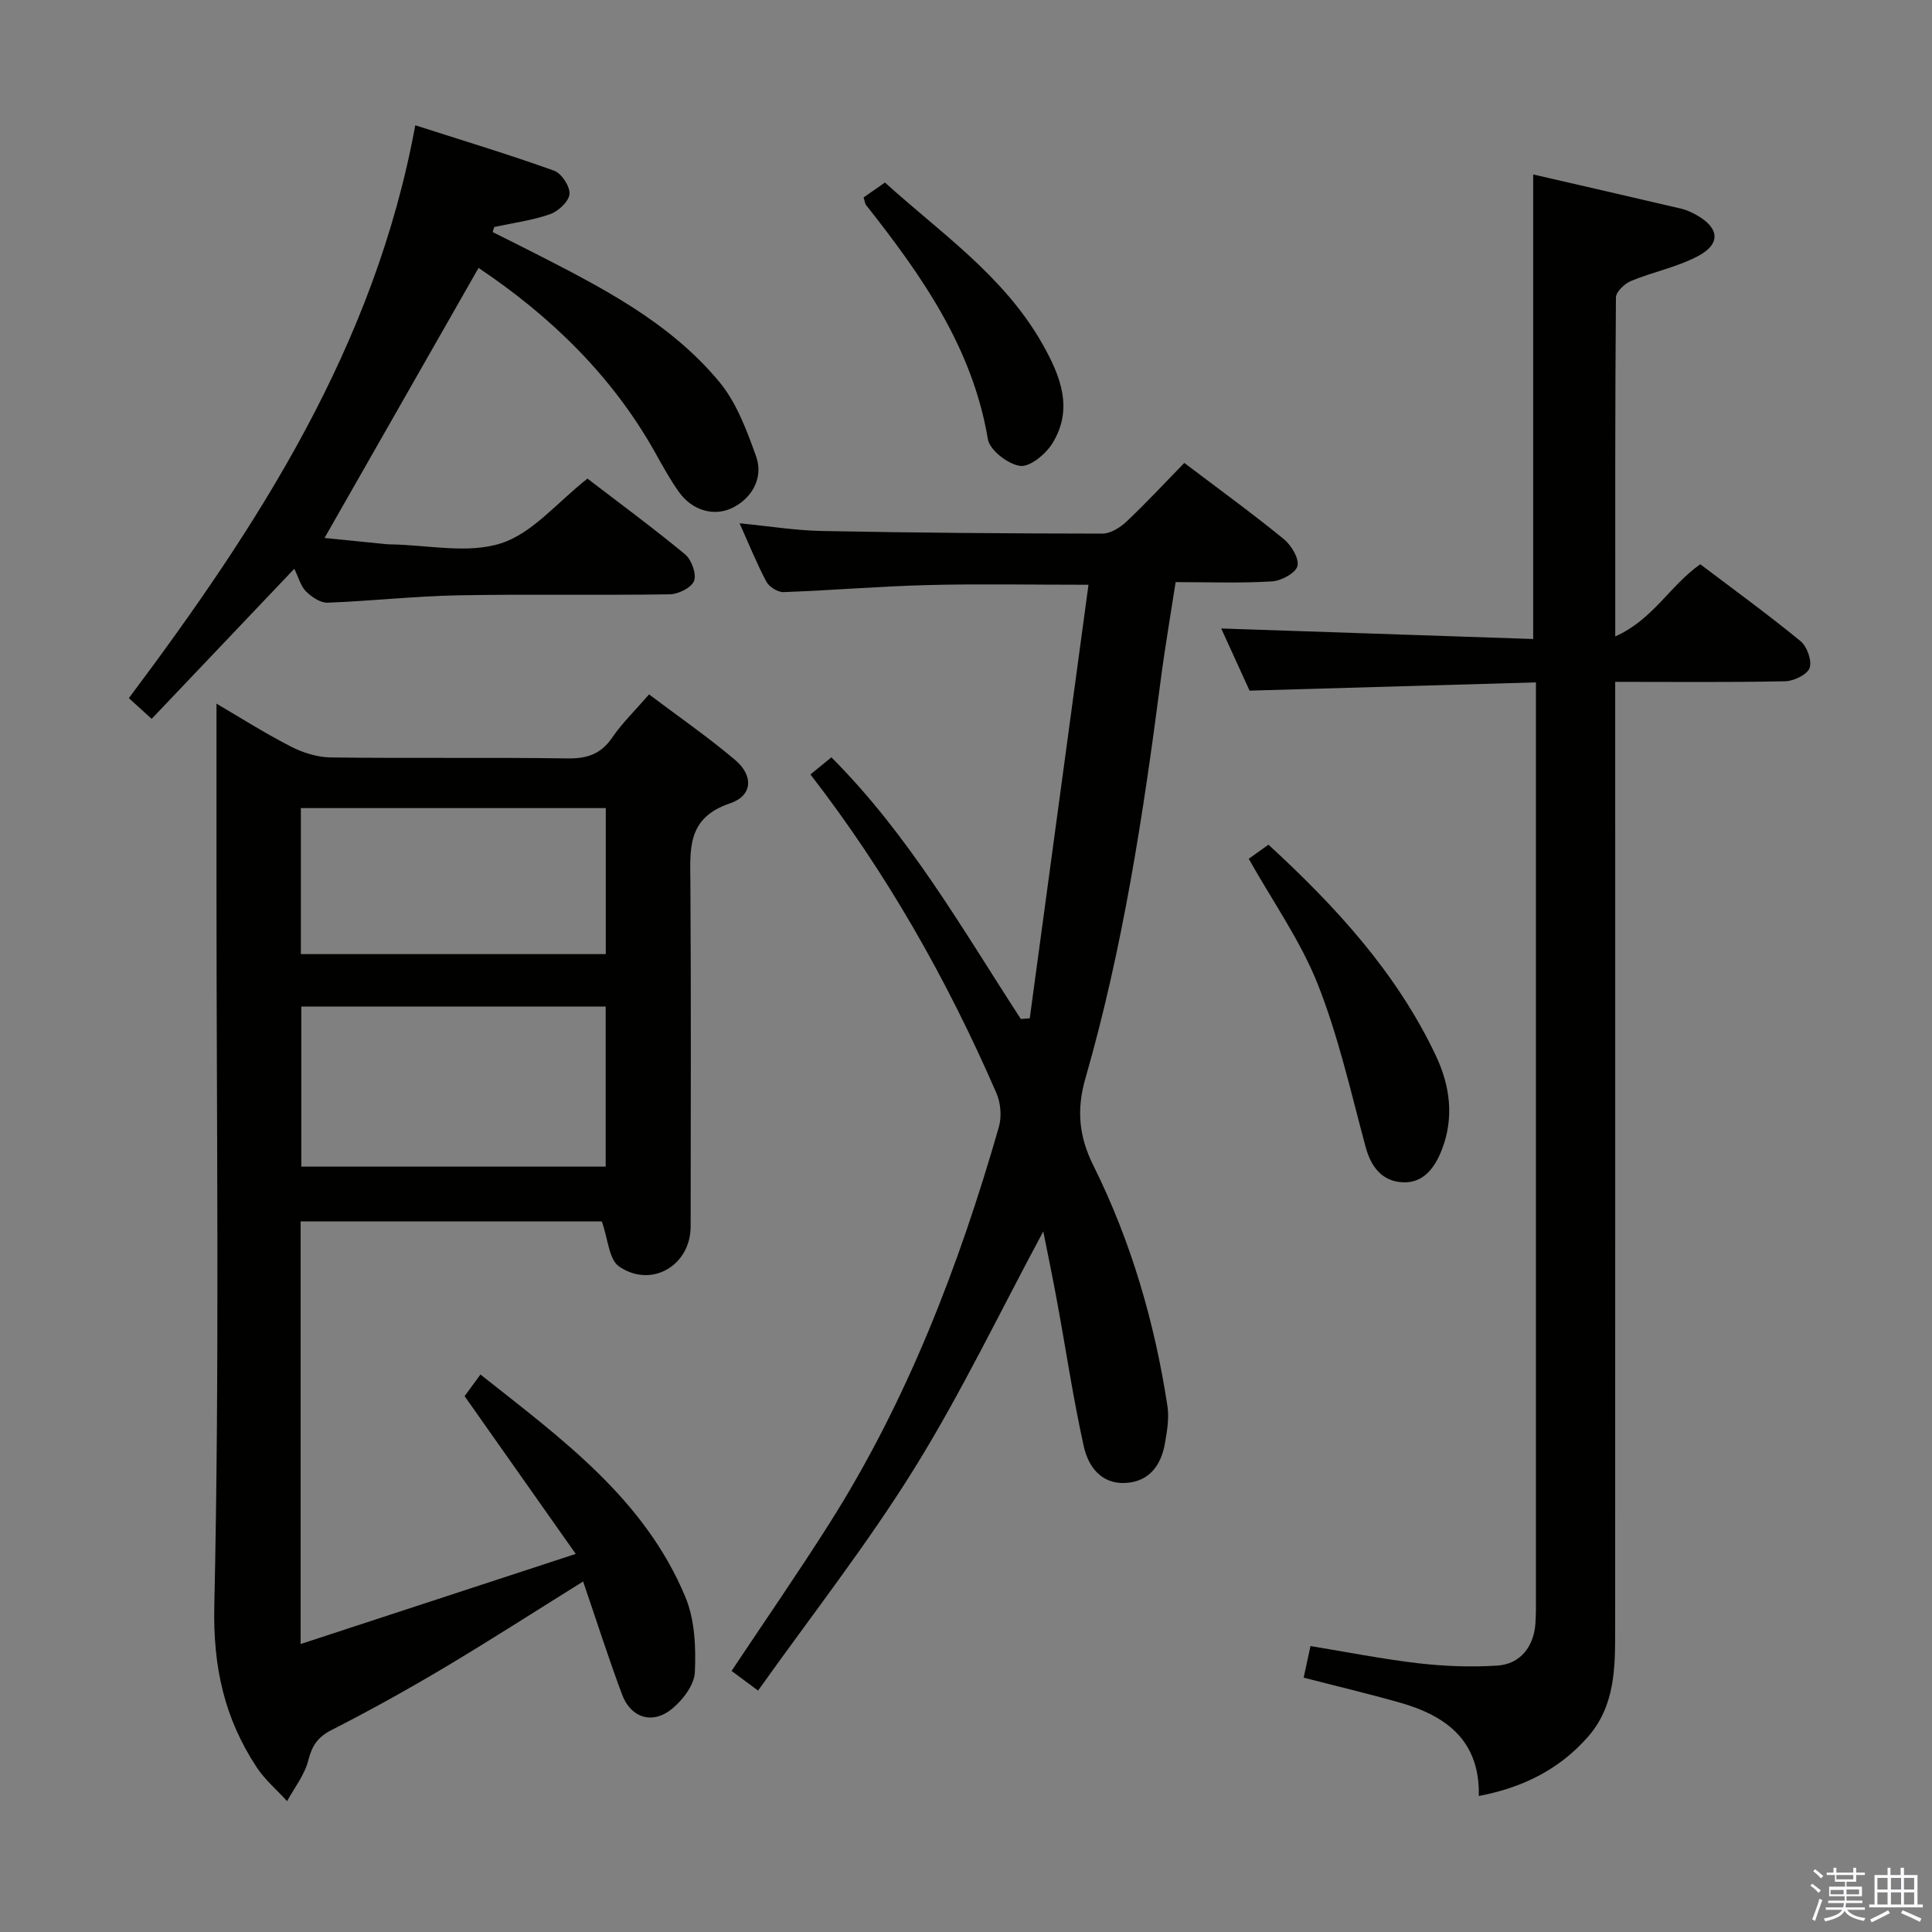 <svg enable-background="new 0 0 400 400" viewBox="0 0 400 400" xmlns="http://www.w3.org/2000/svg"><rect x="0" y="0" width="400" height="400" fill="#808080" stroke="none"/><path d="m374.8 390.4.4-.4c.7.5 1.3 1 1.8 1.4l-.5.5c-.5-.6-1.1-1.1-1.7-1.5zm1 7.3-.6-.3c.5-1.4 1.1-2.8 1.5-4.3.2.1.4.2.6.3-.5 1.3-1 2.8-1.5 4.3zm-.4-10.3.4-.4c.4.3 1 .8 1.7 1.4l-.5.5c-.4-.5-1-1-1.6-1.5zm2.5.3h1.7v-1h.6v1h3.5v-1h.6v1h1.8v.5h-1.8v1.4h-2v1h3.2v2h-3.2v.9h3.3v.5h-3.4c0 .3-.1.6-.1.9h4v.5h-3.7c.7.9 1.9 1.5 3.8 1.7-.1.2-.2.4-.3.6-2.1-.4-3.5-1.1-4-2.1-.4 1-1.8 1.7-4 2.2-.1-.2-.2-.4-.3-.6 2.1-.4 3.4-1 3.8-1.8h-3.4v-.5h3.6c.1-.3.1-.6.2-.9h-3.3v-.5h3.4c0-.3 0-.6 0-.9h-3.2v-2h3.3v-1h-2.1v-1.4h-1.7v-.5zm1.1 3.5v1h2.7c0-.3 0-.4 0-.4 0-.2 0-.2 0-.2 0-.1 0-.2 0-.3h-2.7zm1.2-3v.9h3.5v-.9zm4.7 3h-2.6v.6.4h2.6z" fill="#fbfafc"/><path d="m393.6 386.7h.6v1.5h2.8v6.1h1.1v.6h-11.1v-.6h1.1v-6.1h2.7v-1.5h.6v1.5h2.1v-1.5zm-2.7 8.8.4.6c-1.2.6-2.5 1.3-3.8 1.9-.1-.2-.2-.4-.3-.6 1.2-.6 2.5-1.2 3.7-1.9zm-2.2-6.7v2.4h2.1v-2.4zm0 3v2.5h2.1v-2.5zm2.8-3v2.4h2.1v-2.4zm0 3v2.5h2.1v-2.5zm6 6.1c-1.4-.7-2.7-1.3-3.9-1.8l.3-.6c1.5.6 2.7 1.2 3.9 1.7zm-1.2-9.1h-2.1v2.4h2.1zm-2.1 3v2.5h2.1v-2.5z" fill="#fbfafc"/><g fill="#010100"><path d="m120.73 327.43c-9.86 6.14-19.33 12.24-29.01 18-7.56 4.5-15.27 8.77-23.11 12.77-2.85 1.46-4.01 3.23-4.78 6.26-.75 2.99-2.87 5.65-4.39 8.45-2.12-2.33-4.6-4.43-6.31-7.03-6.67-10.14-9.05-20.75-8.76-33.47 1.11-49.47.45-98.98.45-148.47 0-12.79 0-25.59 0-38.26 4.34 2.54 9.7 5.94 15.31 8.84 2.53 1.31 5.56 2.27 8.38 2.3 16.33.21 32.66-.03 48.99.2 4.05.06 6.91-.88 9.25-4.31 2.04-2.99 4.7-5.56 7.63-8.94 6.05 4.56 12.16 8.79 17.81 13.56 3.84 3.24 3.67 7.41-1.06 9-9.03 3.04-8.23 9.59-8.19 16.63.15 23.66.07 47.33.05 70.99-.01 8.05-8.12 12.87-14.83 8.25-2.09-1.44-2.26-5.66-3.56-9.32-20.08 0-41.1 0-62.36 0v87.5c18.69-6.12 37.02-12.13 56.96-18.66-8.17-11.6-15.47-21.96-23.01-32.66.79-1.08 1.84-2.51 3.28-4.48 16.77 13.28 34 25.74 42.45 46.12 1.94 4.68 2.18 10.37 1.94 15.54-.12 2.64-2.53 5.77-4.78 7.6-4.01 3.25-8.48 1.82-10.28-2.99-2.83-7.57-5.29-15.29-8.07-23.42zm-58.35-119.04v33.15h63.02c0-11.28 0-22.16 0-33.15-21.2 0-41.98 0-63.02 0zm63.04-10.85c0-10.53 0-20.42 0-30.23-21.3 0-42.19 0-63.13 0v30.23z"/><path d="m269.91 347.34c.48-2.21.89-4.14 1.41-6.54 7.5 1.22 14.91 2.7 22.4 3.57 5.39.62 10.9.82 16.31.47 4.74-.31 7.55-3.94 7.87-8.79.12-1.83.1-3.66.1-5.5 0-61.31 0-122.61 0-183.92 0-1.49 0-2.98 0-5.35-19.67.57-39.03 1.12-59.29 1.71-1.77-3.89-3.87-8.49-5.87-12.87 21.59.73 42.99 1.45 64.59 2.18 0-32.63 0-64.14 0-96.18 10.1 2.33 20.37 4.67 30.62 7.08 1.11.26 2.2.76 3.21 1.33 4.71 2.66 5.07 5.95.32 8.48-4.32 2.29-9.32 3.27-13.89 5.16-1.33.55-3.12 2.23-3.13 3.41-.19 22.97-.14 45.93-.14 70.18 7.78-3.43 11.3-10.5 17.6-14.94 6.85 5.18 13.96 10.35 20.75 15.91 1.36 1.11 2.42 4.07 1.89 5.56-.49 1.39-3.28 2.72-5.08 2.76-11.46.24-22.92.12-35.17.12v6.97c0 63.14.01 126.28-.01 189.41 0 7.84-.02 15.69-5.7 22.12-5.98 6.76-13.54 10.46-22.53 12.17.27-11.33-6.62-16.56-16.23-19.3-6.51-1.85-13.1-3.41-20.03-5.2z"/><path d="m216 254.95c-8.95 16.62-16.98 33.44-26.75 49.17-9.79 15.76-21.31 30.44-32.3 45.9-2.57-1.91-3.98-2.96-5.49-4.07 6.86-10.31 13.74-20.25 20.21-30.45 16.15-25.48 26.85-53.34 35.14-82.18.61-2.13.38-4.96-.51-7-10.18-23.42-22.68-45.53-38.51-65.98 1.61-1.31 2.99-2.44 4.34-3.54 16.1 16.12 27.11 35.55 39.22 54.17.62-.05 1.23-.09 1.85-.14 4.02-29.7 8.05-59.39 12.16-89.76-11.68 0-22.47-.21-33.24.06-9.97.25-19.92 1.1-29.89 1.46-1.19.04-2.99-1.08-3.56-2.16-2.02-3.8-3.63-7.82-5.55-12.09 5.91.57 11.54 1.5 17.19 1.6 19.3.37 38.61.52 57.91.54 1.7 0 3.71-1.26 5.03-2.51 4.11-3.88 7.96-8.04 11.95-12.12 7.11 5.38 13.98 10.37 20.55 15.72 1.57 1.27 3.24 4 2.88 5.6-.33 1.44-3.34 3.08-5.26 3.2-6.45.4-12.93.15-19.97.15-1.12 7.28-2.27 13.92-3.13 20.6-3.59 27.68-7.81 55.25-15.54 82.12-1.87 6.48-1.37 12.02 1.64 18.07 7.81 15.71 12.68 32.43 15.33 49.76.39 2.53-.07 5.27-.53 7.85-.8 4.49-3.27 7.83-8.11 8.11-5.04.29-7.74-3.4-8.66-7.51-2.19-9.86-3.67-19.87-5.5-29.82-.92-5.06-1.97-10.07-2.9-14.75z"/><path d="m102 48.05c2.62 1.31 5.25 2.61 7.87 3.95 14.25 7.27 28.65 14.51 39.06 27.07 3.57 4.3 5.68 10.03 7.61 15.41 1.6 4.49-.91 8.77-5.02 10.72-3.7 1.75-8.17.53-10.94-3.32-1.83-2.55-3.35-5.35-4.89-8.1-8.97-16.05-21.8-28.38-36.61-38.31-10.62 18.61-21.17 37.11-31.89 55.91 3.54.36 7.88.8 12.23 1.23.5.05 1 .1 1.49.1 7.66.11 15.89 2 22.81-.22 6.52-2.08 11.65-8.49 17.91-13.4 6.36 4.88 13.43 10.08 20.19 15.66 1.34 1.11 2.42 4.05 1.88 5.51-.52 1.4-3.27 2.77-5.06 2.79-14.65.22-29.31-.07-43.96.21-8.96.17-17.9 1.19-26.86 1.52-1.48.05-3.31-1.18-4.46-2.33-1.1-1.1-1.53-2.86-2.43-4.69-9.92 10.44-19.58 20.61-29.53 31.07-1.73-1.57-3.03-2.75-4.72-4.29 26.79-35.76 50.89-72.81 59.3-118.6 10.03 3.22 19.47 6.07 28.74 9.4 1.54.55 3.32 3.27 3.19 4.83-.13 1.54-2.31 3.57-4.01 4.17-3.71 1.3-7.69 1.81-11.55 2.65-.14.34-.25.7-.35 1.06z"/><path d="m258.54 177.81c.89-.64 2.35-1.69 4.08-2.93 13.89 12.78 26.55 26.5 34.69 43.75 2.9 6.16 3.78 12.71 1.24 19.32-1.45 3.77-3.81 7.06-8.17 6.83-4.21-.22-6.52-3.14-7.65-7.35-3.05-11.31-5.62-22.86-9.92-33.71-3.57-8.97-9.31-17.08-14.27-25.91z"/><path d="m178.8 40.88c1.22-.85 2.7-1.88 4.42-3.09 11.31 10.28 24.58 19.25 32.58 33.38 3.71 6.55 6.54 13.44 2.08 20.63-1.38 2.22-4.63 4.93-6.67 4.66-2.51-.33-6.3-3.26-6.68-5.54-3.19-18.98-13.75-33.94-25.24-48.49-.19-.24-.2-.61-.49-1.55z"/></g></svg>